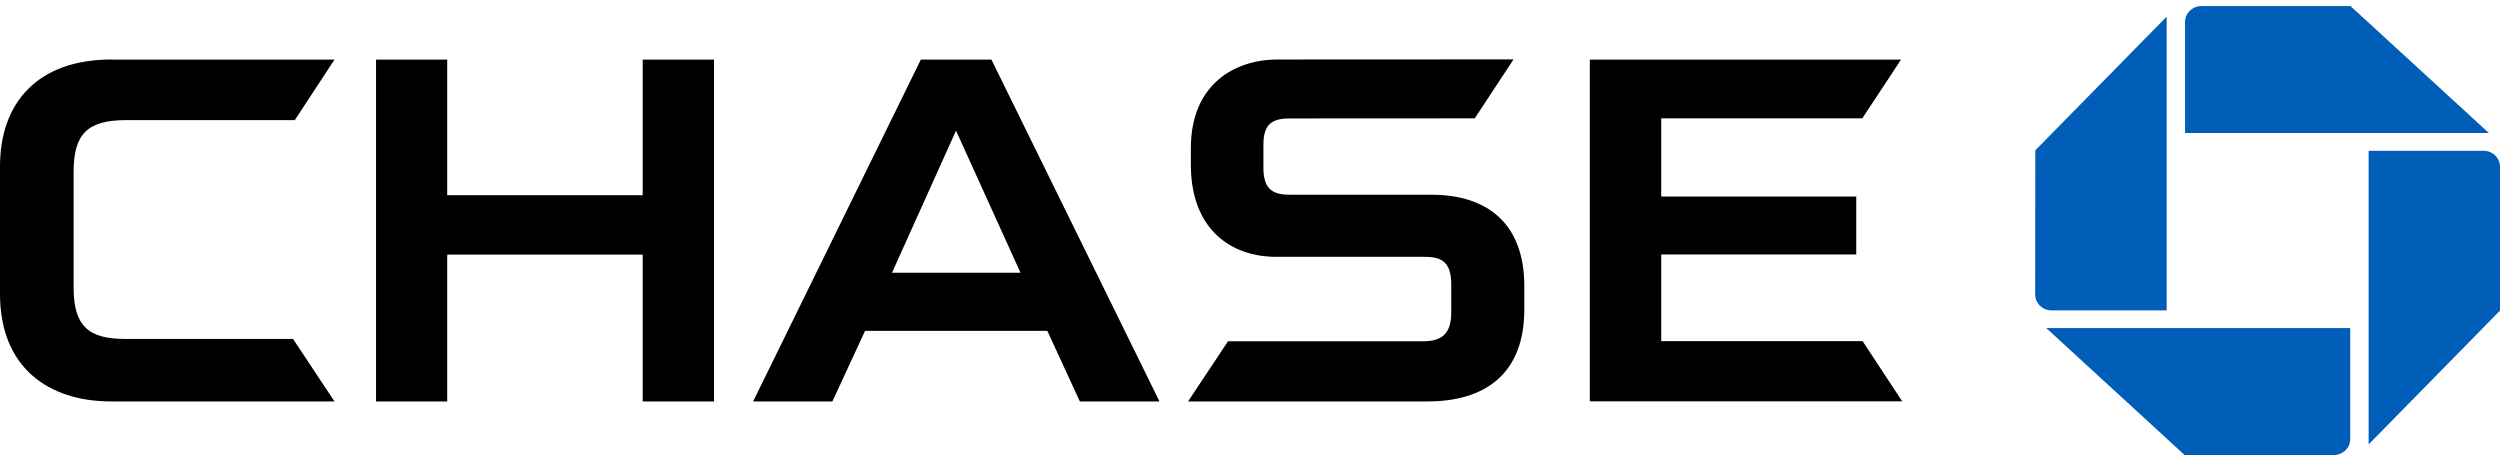 <svg width="245" height="45" viewBox="0 0 245 45" fill="none" xmlns="http://www.w3.org/2000/svg">
<path fill-rule="evenodd" clip-rule="evenodd" d="M214.136 2.149C214.136 1.283 214.862 0.592 215.747 0.592H230.345L243.91 13.034H214.136V2.149ZM243.389 14.776C244.285 14.776 245 15.478 245 16.333V30.441L232.126 43.551V14.776H243.389ZM228.711 44.592C229.596 44.592 230.322 43.901 230.322 43.035V32.151H200.536L214.091 44.592H228.711ZM201.058 30.419C200.162 30.419 199.447 29.717 199.447 28.862L199.459 14.732L212.332 1.633V30.419H201.058Z" fill="#005EB8"/>
<path fill-rule="evenodd" clip-rule="evenodd" d="M125.188 5.832C120.991 5.832 116.704 8.265 116.704 14.524V16.136C116.704 22.658 120.832 25.146 124.972 25.168H139.491C140.999 25.168 142.224 25.409 142.224 27.876V30.726C142.19 32.929 141.045 33.444 139.445 33.444H120.345L116.431 39.341H139.888C145.548 39.341 149.382 36.623 149.382 30.342V28.029C149.382 21.956 145.809 19.084 140.285 19.084H126.424C124.882 19.084 123.815 18.679 123.815 16.476V14.163C123.815 12.288 124.553 11.608 126.345 11.608L144.527 11.598L148.327 5.821L125.188 5.832ZM155.802 5.843V39.331H186.415L182.536 33.433H162.8V24.938H181.912V19.26H162.8V11.598H182.502L186.302 5.843H155.802ZM73.806 39.341L90.241 5.843H97.16L113.63 39.341H105.826L102.639 32.425H84.774L81.576 39.341H73.806ZM100.007 26.725L93.69 12.803L87.417 26.725H100.007ZM62.985 5.843V19.128H43.828V5.843H36.852V39.341H43.828V24.949H62.985V39.341H69.972V5.843H62.985ZM0 16.3C0 10.096 3.664 5.832 10.923 5.832V5.843H32.78L28.89 11.773H12.329C8.496 11.773 7.214 13.198 7.214 16.859V28.204C7.214 31.997 8.734 33.214 12.239 33.214H28.719L32.78 39.341H10.889C4.719 39.341 0 35.987 0 28.807V16.3Z" fill="black"/>
</svg>

